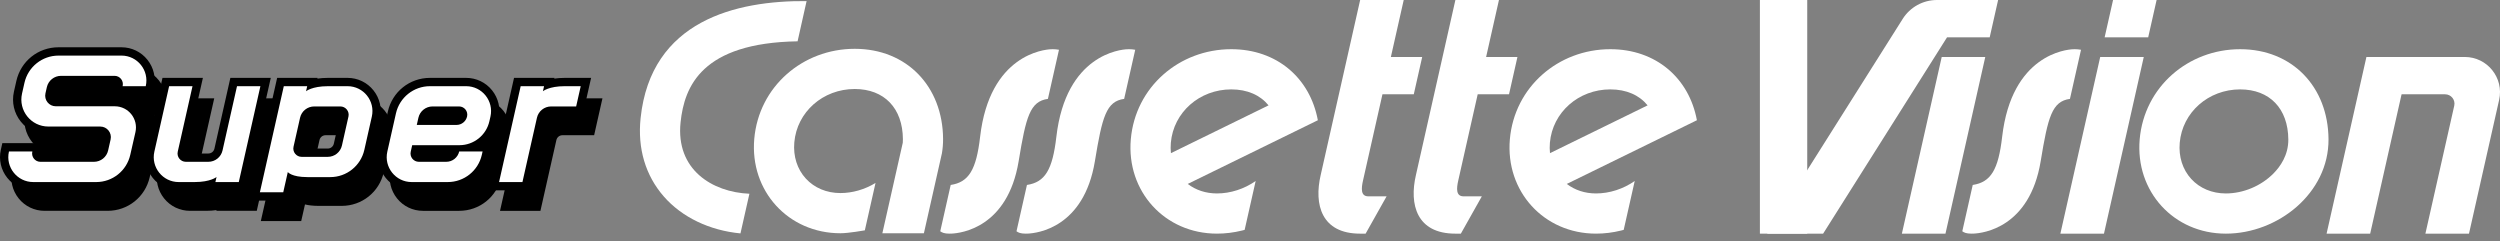 <?xml version="1.0" encoding="utf-8"?>
<!-- Generator: Adobe Illustrator 25.2.3, SVG Export Plug-In . SVG Version: 6.00 Build 0)  -->
<svg version="1.1" id="Layer_1" xmlns="http://www.w3.org/2000/svg" xmlns:xlink="http://www.w3.org/1999/xlink" x="0px" y="0px"
	 viewBox="0 0 3839 370.28" style="enable-background:new 0 0 3839 370.28;" xml:space="preserve">
<rect x="0" y="0" width="3839" height="370.28" fill="#808080" stroke="none"/>
<style type="text/css">
	.st0{fill:#15A754;}
	.st1{fill:#DDDDDD;}
	.st2{fill:#EE3327;}
	.st3{fill:#FDEB05;}
	.st4{fill:#7CC242;}
	.st5{fill:#A05DA5;}
	.st6{fill:#FCEA02;}
	.st7{fill:#9A509F;}
	.st8{fill:#FFFFFF;}
</style>
<g>
	<g>
		<path class="st8" d="M1575.1,358.78c-8,0-11.27-1.59-14.17-3.62l16.04-71.15c27.82-4.23,39.33-23.32,45.17-73.9
			c14.64-126.74,99.15-134.06,108.74-134.48c1.11-0.05,2.13-0.07,3.11-0.07c2.96,0,5.52,0.23,9.27,0.86c0,0-17,75.42-17,75.42
			c-27.52,3.8-33.71,27.4-44.94,95.75c-16.9,102.23-88.75,110.5-102.98,111.12C1577.19,358.75,1576.1,358.78,1575.1,358.78z"/>
		<path class="st8" d="M3027.46,358.78c-8,0-11.27-1.59-14.17-3.62l16.04-71.15c27.82-4.23,39.33-23.32,45.17-73.9
			c14.64-126.74,99.15-134.06,108.74-134.48c1.11-0.05,2.13-0.07,3.11-0.07c2.96,0,5.52,0.23,9.27,0.86c0,0-17,75.42-17,75.42
			c-27.52,3.8-33.71,27.4-44.94,95.75c-16.9,102.23-88.75,110.5-102.98,111.12C3029.55,358.75,3028.46,358.78,3027.46,358.78z"/>
		<path class="st8" d="M1458.02,358.78c-8,0-11.27-1.59-14.17-3.62l16.04-71.15c27.82-4.23,39.33-23.32,45.17-73.9
			c14.64-126.74,99.15-134.06,108.74-134.48c1.11-0.05,2.13-0.07,3.11-0.07c2.96,0,5.52,0.23,9.27,0.86c0,0-17,75.42-17,75.42
			c-27.52,3.8-33.71,27.4-44.94,95.75c-16.9,102.23-88.75,110.5-102.98,111.12C1460.11,358.75,1459.02,358.78,1458.02,358.78z"/>
		<rect x="2702.5" class="st8" width="72.69" height="358.78"/>
		<path class="st8" d="M3439.98,75.56c-80.07,0-147.27,58.18-154.27,138.25c-7,80.07,52.22,144.97,132.29,144.97
			c80.07,0,158.19-62.31,157.66-144.97C3575.13,133.43,3520.05,75.56,3439.98,75.56z M3491.04,266.48
			c-19.03,19.15-46.33,30.58-73.04,30.58c-21.11,0-39.97-7.9-53.11-22.24c-13.28-14.49-19.56-34.25-17.69-55.63
			c4.09-46.7,43.98-81.91,92.79-81.91c45.31,0,73.65,29.48,73.96,76.93C3514.09,238.21,3501.57,255.88,3491.04,266.48z"/>
		<path class="st8" d="M1418.73,358.19h-63.78l31.35-138.97c0.14-1.83,0.21-3.7,0.2-5.61c-0.31-47.45-28.65-76.93-73.96-76.93
			c-48.81,0-88.7,35.21-92.79,81.91c-1.87,21.38,4.41,41.14,17.69,55.63c13.14,14.34,32,22.24,53.11,22.24
			c18.69,0,37.67-5.6,53.91-15.52l-16.41,72.76l-0.4,0.07c0,0-24.59,4.4-37.1,4.4c-80.07,0-139.29-64.91-132.29-144.97
			c7-80.07,74.2-138.25,154.27-138.25s135.15,57.88,135.67,138.25c0.05,7.56-0.56,14.96-1.77,22.15L1418.73,358.19z"/>
		<path class="st8" d="M2122.89,144.8H2171l12.92-57.29h-48.1L2155.55,0h-66.9l-58.77,260.66c0,0-1.32,5.94-1.78,7.91
			c-10.69,45.62,1.2,90.21,60.47,90.21c0,0,7.19,0,8.48,0l32.21-57.29h-28.05c-11.86,0-10.97-11.99-8.13-24.45
			C2100.18,245.99,2122.89,144.8,2122.89,144.8z"/>
		<path class="st8" d="M2269.15,144.8h48.11l12.92-57.29h-48.1L2301.8,0h-66.9l-58.77,260.66c0,0-1.32,5.94-1.78,7.91
			c-10.69,45.62,1.2,90.21,60.47,90.21c0,0,7.19,0,8.48,0l32.21-57.29h-28.05c-11.86,0-10.97-11.99-8.13-24.45
			C2246.43,245.99,2269.15,144.8,2269.15,144.8z"/>
		<path class="st8" d="M1137.06,358.41c-47.47-4.52-89.8-24.77-117.7-56.68c-28.21-32.27-40.54-73.88-35.65-120.34
			c15.78-150.09,147-180.64,254.9-179.71l-13.84,61.76c-146.95,2.43-173.85,68.93-179.68,124.4
			c-7.61,72.4,48.27,107.22,105.71,109.67L1137.06,358.41z"/>
		<path class="st8" d="M2981.7,87.51l-61.17,271.27h66.94c11.71-51.92,41.17-182.7,61.12-271.27H2981.7z"/>
		<g>
			<path class="st8" d="M3298.78,57.29C3306.33,23.79,3311.69,0,3311.69,0h-66.87l-12.93,57.29H3298.78z"/>
			<path class="st8" d="M3225.08,87.51l-61.16,271.27h66.94c11.71-51.92,41.17-182.7,61.11-271.27H3225.08z"/>
		</g>
		<g>
			<path class="st8" d="M3633.88,87.51l-61.17,271.27h66.94c11.71-51.92,41.17-182.7,61.12-271.27H3633.88z"/>
		</g>
		<path class="st8" d="M3692.3,87.51l-12.93,57.29h75.33c9.23,0,16.07,8.56,14.04,17.56l-44.29,196.41h66.94
			c9.03-40.03,28.66-127.14,46.27-205.32c7.62-33.81-18.1-65.95-52.76-65.95H3692.3z"/>
		<g>
			<path class="st8" d="M3026.06,0h-24.63h-27.04c-21.35,0-41.2,10.95-52.6,29l-208.16,329.78h85.96l190.29-301.48h65.5
				C3062.94,23.79,3068.3,0,3068.3,0H3026.06z"/>
		</g>
		<path class="st8" d="M2406,282.43l199.77-97.79c-12.04-64.84-62.95-109.09-132.95-109.09c-80.07,0-147.27,58.18-154.27,138.25
			c-7.01,80.07,52.22,144.97,132.29,144.97c12.96,0,25.87-1.63,38.4-4.72c1.38-0.34,2.74-0.7,4.11-1.07l16.93-75.07
			c-17.36,12.17-38.58,19.14-59.44,19.14C2433.82,297.06,2418.27,291.93,2406,282.43z M2380.02,219.18
			c4.09-46.7,43.98-81.91,92.79-81.91c24.75,0,44.44,8.8,57.26,24.52l-149.91,73.38C2379.6,229.99,2379.55,224.64,2380.02,219.18z"
			/>
		<path class="st8" d="M1823.92,282.43l199.77-97.79c-12.04-64.84-62.95-109.09-132.95-109.09c-80.07,0-147.27,58.18-154.27,138.25
			c-7.01,80.07,52.22,144.97,132.29,144.97c12.96,0,25.87-1.63,38.4-4.72c1.37-0.34,2.74-0.7,4.11-1.07l16.93-75.07
			c-17.36,12.17-38.58,19.14-59.44,19.14C1851.75,297.06,1836.2,291.93,1823.92,282.43z M1797.95,219.18
			c4.09-46.7,43.98-81.91,92.79-81.91c24.75,0,44.44,8.8,57.26,24.52l-149.91,73.38C1797.52,229.99,1797.47,224.64,1797.95,219.18z"
			/>
	</g>
	<g>
		<g>
			<g>
				<path d="M340.21,317.38l0.7-3.09c-5.88,1.71-13.91,3.09-24.53,3.09h-24.6c-13.64,0-26.34-6.11-34.86-16.76
					c-8.52-10.65-11.68-24.39-8.68-37.69l23.79-105.52h48.98l-24.42,108.34c-0.43,1.9,0.02,3.86,1.24,5.39
					c1.22,1.52,3.03,2.4,4.98,2.4h34.55c7.51,0,13.9-5.11,15.55-12.44l23.37-103.68h48.98l-36.06,159.97H340.21z"/>
				<path d="M417.28,163.79l-19.64,87.11l-6.54,29h0l-7.01,31.1h-35.91l1.75-7.76c0,0-9.13,7.76-33.56,7.76h-24.6
					c-24.52,0-42.71-22.75-37.32-46.67l22.67-100.55h35.91l-22.67,100.56c-1.8,7.97,4.27,15.56,12.44,15.56h34.55
					c10.43,0,19.48-7.23,21.77-17.41l22.25-98.71H417.28 M433.23,151.03h-15.95h-35.91h-10.2l-2.24,9.95l-22.25,98.71
					c-0.99,4.39-4.83,7.46-9.33,7.46H302.8l22.67-100.56l3.51-15.56h-15.95h-35.91h-10.2l-2.24,9.95l-22.67,100.55
					c-3.43,15.2,0.19,30.9,9.92,43.07c9.73,12.17,24.25,19.15,39.84,19.15h24.6c6.12,0,11.47-0.44,16.12-1.14l-0.26,1.14h15.95
					h35.91h10.2l2.24-9.95l7.01-31.1l6.54-29l19.64-87.11L433.23,151.03L433.23,151.03z"/>
			</g>
			<g>
				<path d="M775.81,317.38l36.06-159.97h48.99l-0.7,3.09c5.87-1.71,13.91-3.09,24.52-3.09h32.46l-9.89,43.85h-43.54
					c-7.51,0-13.9,5.11-15.55,12.44l-23.38,103.68H775.81z"/>
				<path d="M909.17,163.79l-7.01,31.1h-38.45c-10.43,0-19.48,7.23-21.77,17.41l-3.21,14.23l-0.81,3.59l-15.39,68.24l-2.85,12.65h0
					h-35.91l26.18-116.12h0l7.01-31.1h0h0h35.91l-1.75,7.76c0,0,9.13-7.76,33.55-7.76H909.17 M925.12,151.03h-15.95h-24.49
					c-6.11,0-11.46,0.44-16.11,1.14l0.26-1.14h-15.95h-35.91h-10.2l-2.25,9.95l-7.01,31.1L771.34,308.2l-3.51,15.56h15.95h35.91
					h10.2l2.24-9.95l2.85-12.65l15.39-68.24l0.81-3.59l3.21-14.23c0.99-4.39,4.83-7.46,9.33-7.46h38.45h10.2l2.24-9.95l7.01-31.1
					L925.12,151.03L925.12,151.03z"/>
			</g>
			<g>
				<path d="M649.49,317.38c-13.64,0-26.34-6.11-34.86-16.76c-8.52-10.65-11.68-24.39-8.68-37.69l13.25-58.77
					c6.21-27.53,30.25-46.75,58.47-46.75h55.55c13.64,0,26.34,6.11,34.86,16.76c8.52,10.65,11.68,24.39,8.68,37.69l-1.61,7.12
					c-4.15,18.39-17.2,32.63-34.06,38.66h25.35l-2.93,12.99c-6.21,27.53-30.25,46.75-58.47,46.75H649.49z M654.34,265.74
					c-0.43,1.9,0.02,3.86,1.24,5.39c1.22,1.52,3.03,2.4,4.98,2.4h42.13c6.59,0,12.2-4.49,13.65-10.91l0.42-1.84h-61.28
					L654.34,265.74z M718.4,216.91c4.85,0,8.99-3.31,10.05-8.04c0.42-1.86-0.02-3.78-1.21-5.27c-1.19-1.49-2.96-2.34-4.87-2.34
					h-40.69c-7.5,0-13.89,5.11-15.55,12.42l-0.73,3.23H718.4z"/>
				<path d="M733.22,163.79c24.52,0,42.71,22.75,37.32,46.67l-1.61,7.12c-4.85,21.52-23.97,36.81-46.04,36.81h-72.52l-2.25,9.94
					c-1.81,7.98,4.26,15.57,12.44,15.57h42.13c9.52,0,17.77-6.6,19.87-15.89h35.91l-1.18,5.21c-5.51,24.43-27.21,41.78-52.25,41.78
					h-55.55c-24.52,0-42.71-22.75-37.32-46.67l13.25-58.77c5.51-24.43,27.21-41.78,52.25-41.78H733.22 M657.42,223.29h60.98
					c7.8,0,14.56-5.4,16.27-13.01c1.78-7.89-4.22-15.39-12.3-15.39h-40.69c-10.43,0-19.46,7.22-21.77,17.39L657.42,223.29
					 M733.22,151.03h-55.55c-31.22,0-57.82,21.27-64.69,51.73l-13.25,58.77c-3.43,15.2,0.19,30.9,9.92,43.08
					c9.73,12.17,24.25,19.15,39.84,19.15h55.55c31.22,0,57.82-21.27,64.69-51.73l1.18-5.21l3.51-15.56h-10.74
					c8.63-8,14.94-18.62,17.7-30.88l1.61-7.12c3.43-15.2-0.19-30.9-9.92-43.08C763.33,158.02,748.8,151.03,733.22,151.03
					L733.22,151.03z M674.8,210.54c1.75-1.81,4.19-2.9,6.87-2.9h40.51c-0.47,1.72-2,2.9-3.79,2.9H674.8L674.8,210.54z
					 M660.56,267.15h42.39c-0.09,0-0.18,0-0.27,0L660.56,267.15L660.56,267.15L660.56,267.15z"/>
			</g>
			<g>
				<path d="M408.5,333.05l39.6-175.64h48.98l-0.7,3.09c5.88-1.71,13.91-3.09,24.53-3.09h30.17c13.64,0,26.34,6.11,34.86,16.76
					c8.52,10.65,11.68,24.39,8.68,37.69l-11.53,51.16c-6.21,27.53-30.25,46.76-58.47,46.76h-35.19c-12.22,0-20.4-1.86-25.8-4.02
					l-6.17,27.3H408.5z M499.94,201.27c-7.51,0-13.9,5.11-15.55,12.43l-10.02,44.44c-0.43,1.9,0.02,3.86,1.24,5.39
					c1.22,1.52,3.03,2.4,4.98,2.4h40.12c7.51,0,13.9-5.11,15.55-12.43l10.02-44.44c0.43-1.9-0.02-3.86-1.24-5.38
					c-1.22-1.52-3.03-2.4-4.98-2.4H499.94z"/>
				<path d="M551.08,163.79c24.52,0,42.71,22.75,37.32,46.67l-11.53,51.16c-5.51,24.43-27.21,41.78-52.25,41.78h-35.19
					c-24.5,0-30.05-7.76-30.05-7.76l-2.43,10.75l-1.04,4.63h0v0h0l-3.54,15.67h-35.89l3.54-15.67h0v0l5.42-24.04l20.76-92.07h0
					l5.23-23.2l1.78-7.91h0h35.91l-1.75,7.76c0,0,9.13-7.76,33.56-7.76h9.1h6.53H551.08 M476.45,219.93L476.45,219.93l-8.3,36.8
					c-1.8,7.97,4.27,15.56,12.44,15.56h40.12c10.43,0,19.48-7.23,21.77-17.41l10.02-44.44c1.8-7.97-4.27-15.56-12.44-15.56h-6.86
					h-4.59h-28.67c-10.43,0-19.48,7.23-21.77,17.41L476.45,219.93 M551.08,151.03h-14.54h-6.53h-9.1c-6.12,0-11.47,0.44-16.12,1.14
					l0.26-1.14h-15.95H453.2H443l-2.24,9.95l-1.78,7.91l-5.23,23.2l-20.76,92.07l-5.42,24.04l-2.83,12.55l0,0l-0.7,3.11l-3.51,15.56
					h15.95h35.89h10.19l2.25-9.94l3.52-15.55c5.49,1.33,12.41,2.22,21.11,2.22h35.19c31.22,0,57.82-21.27,64.69-51.73l11.53-51.16
					c3.43-15.2-0.19-30.9-9.92-43.08C581.19,158.01,566.67,151.03,551.08,151.03L551.08,151.03z M480.59,259.54l8.3-36.8l0,0
					l1.72-7.64c0.99-4.39,4.83-7.46,9.33-7.46h28.67h4.59h6.86l-10.02,44.44c-0.99,4.39-4.83,7.46-9.33,7.46H480.59L480.59,259.54z"
					/>
			</g>
			<g>
				<g>
					<g>
						<path d="M68.44,317.38c-13.64,0-26.34-6.11-34.86-16.76c-8.52-10.65-11.68-24.39-8.68-37.69l1.2-5.29h48.98l-1.83,8.11
							c-0.43,1.9,0.03,3.86,1.24,5.38c1.22,1.52,3.03,2.39,4.98,2.39h82.21c7.51,0,13.9-5.11,15.55-12.43l3.81-16.89
							c0.67-2.95-0.04-6-1.93-8.36c-1.89-2.36-4.71-3.72-7.73-3.72H91.65c-14.61,0-28.23-6.54-37.35-17.96
							c-9.13-11.41-12.52-26.13-9.3-40.39l3.75-16.61c6.21-27.53,30.25-46.75,58.47-46.75h96.75c13.66,0,26.37,6.12,34.89,16.8
							c8.52,10.68,11.66,24.43,8.63,37.75l-1.13,4.96l-5.14,0.23h-43.48l1.82-8.11c0.43-1.9-0.02-3.86-1.24-5.39
							c-1.22-1.52-3.03-2.4-4.98-2.4h-82.2c-7.51,0-13.9,5.11-15.55,12.44l-2.14,9.49c-0.67,2.95,0.03,6,1.92,8.36
							c1.89,2.36,4.71,3.72,7.73,3.72h90.56c11.91,0,23,5.34,30.43,14.65c7.43,9.31,10.17,21.31,7.52,32.92l-7.96,34.92
							c-6.26,27.45-30.29,46.62-58.44,46.62H68.44z"/>
						<path d="M203.96,116.8c24.56,0,42.76,22.81,37.3,46.76l-0.05,0.23h-35.51l0.08-0.33c1.8-7.97-4.27-15.56-12.44-15.56h-82.21
							c-10.43,0-19.47,7.23-21.77,17.41l-2.14,9.49c-2.29,10.18,5.44,19.85,15.88,19.85h90.56c20.89,0,36.38,19.41,31.73,39.78
							l-7.96,34.92c-5.55,24.37-27.23,41.66-52.22,41.66H68.44c-24.52,0-42.72-22.75-37.32-46.67l0.07-0.32h35.91l-0.07,0.33
							c-1.8,7.97,4.27,15.56,12.44,15.56h82.21c10.43,0,19.47-7.23,21.77-17.41l3.81-16.89c2.29-10.18-5.44-19.85-15.88-19.85H91.65
							c-26.57,0-46.27-24.65-40.43-50.56l3.75-16.61c5.51-24.43,27.21-41.78,52.25-41.78H203.96 M203.96,104.04h-96.75
							c-31.22,0-57.82,21.27-64.69,51.72l-3.75,16.61c-3.64,16.15,0.2,32.84,10.54,45.77c10.34,12.93,25.77,20.35,42.33,20.35h79.73
							c1.47,0,2.36,0.83,2.75,1.32c0.39,0.49,1.01,1.54,0.69,2.97L171,259.69c-0.99,4.39-4.83,7.46-9.33,7.46H79.46l0.08-0.35
							l3.47-15.54H67.09H31.19H20.99l-2.24,9.94l-0.07,0.32c-3.43,15.21,0.19,30.91,9.92,43.08c9.73,12.17,24.25,19.15,39.84,19.15
							h96.77c31.15,0,57.74-21.21,64.66-51.58l7.96-34.92c3.08-13.51-0.11-27.48-8.76-38.31c-8.64-10.83-21.55-17.05-35.41-17.05
							h-90.56c-1.47,0-2.35-0.83-2.75-1.32s-1.01-1.54-0.69-2.97l2.14-9.49c0.99-4.39,4.83-7.46,9.33-7.46h82.21l-0.07,0.31
							l-3.54,15.58h15.97h35.51h10.16l2.27-9.9l0.05-0.23c3.47-15.23-0.12-30.96-9.86-43.16
							C234.1,111.04,219.57,104.04,203.96,104.04L203.96,104.04z"/>
					</g>
				</g>
			</g>
		</g>
		<g>
			<g>
				<path class="st8" d="M322.8,285.94l0.7-3.09c-5.88,1.71-13.92,3.09-24.53,3.09h-24.6c-13.64,0-26.34-6.11-34.86-16.76
					c-8.52-10.65-11.68-24.39-8.68-37.69l23.79-105.52h48.98l-24.43,108.34c-0.43,1.9,0.02,3.86,1.24,5.38
					c1.22,1.52,3.03,2.4,4.98,2.4h34.55c7.51,0,13.9-5.11,15.55-12.43l23.37-103.68h48.98l-36.06,159.97H322.8z"/>
				<path d="M399.87,132.35l-19.64,87.11l-6.54,29h0l-7.01,31.1h-35.91l1.75-7.76c0,0-9.13,7.76-33.56,7.76h-24.6
					c-24.52,0-42.71-22.75-37.32-46.67l22.67-100.55h35.91l-22.67,100.56c-1.8,7.97,4.27,15.56,12.44,15.56h34.55
					c10.43,0,19.48-7.23,21.77-17.41l22.25-98.71H399.87 M415.82,119.59h-15.95h-35.91h-10.2l-2.24,9.95l-22.25,98.71
					c-0.99,4.39-4.83,7.46-9.33,7.46h-34.55l22.67-100.56l3.51-15.56h-15.95h-35.91h-10.2l-2.24,9.95L224.6,230.09
					c-3.43,15.2,0.19,30.9,9.92,43.07c9.73,12.17,24.25,19.15,39.84,19.15h24.6c6.12,0,11.47-0.44,16.12-1.14l-0.26,1.14h15.95
					h35.91h10.2l2.24-9.95l7.01-31.1l6.54-29l19.64-87.11L415.82,119.59L415.82,119.59z"/>
			</g>
			<g>
				<path class="st8" d="M758.4,285.94l36.06-159.97h48.98l-0.7,3.09c5.88-1.71,13.91-3.09,24.53-3.09h32.46l-9.89,43.85H846.3
					c-7.51,0-13.9,5.11-15.55,12.43l-23.38,103.68H758.4z"/>
				<path d="M891.76,132.35l-7.01,31.1h-38.45c-10.43,0-19.47,7.23-21.77,17.41l-3.21,14.23l-0.81,3.59l-15.39,68.24l-2.85,12.65h0
					h-35.91l26.18-116.12h0l7.01-31.1h0h0h35.91l-1.75,7.76c0,0,9.13-7.76,33.55-7.76H891.76 M907.71,119.59h-15.95h-24.49
					c-6.12,0-11.46,0.44-16.11,1.14l0.26-1.14h-15.95h-35.91h-10.2l-2.25,9.95l-7.01,31.1l-26.18,116.12l-3.51,15.56h15.95h35.91
					h10.2l2.24-9.95l2.85-12.65l15.39-68.24l0.81-3.59l3.21-14.23c0.99-4.39,4.83-7.46,9.33-7.46h38.45h10.2l2.24-9.95l7.01-31.1
					L907.71,119.59L907.71,119.59z"/>
			</g>
			<g>
				<path class="st8" d="M632.08,285.94c-13.64,0-26.34-6.11-34.86-16.76c-8.52-10.65-11.68-24.39-8.68-37.69l13.25-58.77
					c6.21-27.53,30.25-46.75,58.47-46.75h55.56c13.64,0,26.34,6.11,34.86,16.76c8.52,10.65,11.68,24.39,8.68,37.69l-1.61,7.12
					c-4.15,18.39-17.2,32.64-34.07,38.66h25.35l-2.93,12.99c-6.21,27.53-30.25,46.75-58.47,46.75H632.08z M636.93,234.3
					c-0.43,1.9,0.02,3.86,1.24,5.39c1.22,1.52,3.03,2.4,4.98,2.4h42.13c6.59,0,12.2-4.49,13.65-10.91l0.42-1.84h-61.28L636.93,234.3
					z M700.99,185.48c4.85,0,8.99-3.31,10.05-8.04c0.42-1.86-0.02-3.78-1.21-5.27c-1.19-1.49-2.96-2.34-4.87-2.34h-40.69
					c-7.5,0-13.89,5.11-15.55,12.42l-0.73,3.23H700.99z"/>
				<path d="M715.81,132.35c24.52,0,42.71,22.75,37.32,46.67l-1.61,7.12c-4.85,21.52-23.97,36.81-46.04,36.81h-72.52l-2.25,9.94
					c-1.81,7.98,4.26,15.57,12.44,15.57h42.13c9.52,0,17.77-6.6,19.87-15.89h35.91l-1.18,5.21c-5.51,24.43-27.21,41.78-52.25,41.78
					h-55.55c-24.52,0-42.71-22.75-37.32-46.67l13.25-58.77c5.51-24.43,27.21-41.78,52.25-41.78H715.81 M640.01,191.85h60.98
					c7.8,0,14.56-5.4,16.27-13.01c1.78-7.89-4.22-15.39-12.3-15.39h-40.69c-10.43,0-19.46,7.22-21.77,17.39L640.01,191.85
					 M715.81,119.59h-55.55c-31.22,0-57.82,21.27-64.69,51.73l-13.25,58.77c-3.43,15.2,0.19,30.9,9.92,43.08
					c9.73,12.17,24.25,19.15,39.84,19.15h55.55c31.22,0,57.82-21.27,64.69-51.73l1.18-5.21l3.51-15.56h-10.74
					c8.63-8,14.94-18.62,17.7-30.88l1.61-7.12c3.43-15.2-0.19-30.9-9.92-43.08S731.39,119.59,715.81,119.59L715.81,119.59z
					 M657.39,179.1c1.75-1.81,4.19-2.9,6.87-2.9h40.51c-0.47,1.72-2,2.9-3.79,2.9H657.39L657.39,179.1z M643.15,235.71h42.4
					c-0.09,0-0.18,0-0.27,0L643.15,235.71L643.15,235.71L643.15,235.71z"/>
			</g>
			<g>
				<path class="st8" d="M391.09,301.61l39.6-175.64h48.98l-0.7,3.09c5.88-1.71,13.92-3.09,24.53-3.09h30.17
					c13.64,0,26.34,6.11,34.86,16.76c8.52,10.65,11.68,24.39,8.68,37.69l-11.53,51.16c-6.21,27.53-30.25,46.75-58.47,46.75h-35.19
					c-12.22,0-20.4-1.86-25.8-4.02l-6.17,27.3H391.09z M482.53,169.83c-7.51,0-13.9,5.11-15.55,12.44l-10.02,44.44
					c-0.43,1.9,0.02,3.86,1.24,5.38s3.03,2.4,4.98,2.4h40.12c7.51,0,13.9-5.11,15.55-12.44l10.02-44.44
					c0.43-1.9-0.02-3.86-1.24-5.39c-1.22-1.52-3.03-2.39-4.98-2.39H482.53z"/>
				<path d="M533.67,132.35c24.52,0,42.71,22.75,37.32,46.67l-11.53,51.16c-5.51,24.43-27.21,41.78-52.25,41.78h-35.19
					c-24.5,0-30.05-7.76-30.05-7.76l-2.43,10.75l-1.04,4.63h0v0h0l-3.54,15.67h-35.89l3.54-15.67h0v0l5.42-24.04l20.76-92.07h0
					l5.23-23.2l1.78-7.9h0h35.91l-1.75,7.76c0,0,9.13-7.76,33.56-7.76h9.1h6.53H533.67 M459.04,188.5L459.04,188.5l-8.3,36.8
					c-1.8,7.97,4.27,15.56,12.44,15.56h40.12c10.43,0,19.48-7.23,21.77-17.41l10.02-44.44c1.8-7.97-4.27-15.56-12.44-15.56h-6.86
					h-4.59h-28.67c-10.43,0-19.48,7.23-21.77,17.41L459.04,188.5 M533.67,119.59h-14.54h-6.53h-9.1c-6.12,0-11.47,0.44-16.12,1.14
					l0.26-1.14h-15.95h-35.91h-10.2l-2.24,9.95l-1.78,7.91l-5.23,23.2l-20.76,92.07l-5.42,24.04l-2.86,12.69l0,0l-0.67,2.98
					l-3.51,15.56h15.95h35.89h10.19l2.25-9.94l3.52-15.55c5.49,1.33,12.41,2.22,21.11,2.22h35.19c31.22,0,57.82-21.27,64.69-51.73
					l11.53-51.16c3.43-15.2-0.19-30.9-9.92-43.08S549.26,119.59,533.67,119.59L533.67,119.59z M471.48,191.3l1.72-7.63
					c0.99-4.39,4.83-7.46,9.33-7.46h28.67h4.59h6.86l-10.02,44.44c-0.99,4.39-4.83,7.46-9.33,7.46h-40.12L471.48,191.3L471.48,191.3
					L471.48,191.3z"/>
			</g>
			<g>
				<g>
					<g>
						<path class="st8" d="M51.03,285.94c-13.64,0-26.34-6.11-34.86-16.76c-8.52-10.65-11.68-24.39-8.68-37.69l1.19-5.29h48.98
							l-1.83,8.11c-0.43,1.9,0.02,3.86,1.24,5.38c1.22,1.52,3.03,2.4,4.98,2.4h82.21c7.51,0,13.9-5.11,15.55-12.43l3.81-16.89
							c0.67-2.95-0.03-6-1.92-8.36c-1.89-2.36-4.7-3.72-7.73-3.72H74.24c-14.61,0-28.23-6.54-37.35-17.96
							c-9.13-11.41-12.52-26.13-9.3-40.39l3.75-16.61c6.21-27.52,30.25-46.75,58.47-46.75h96.75c13.66,0,26.37,6.12,34.89,16.8
							c8.52,10.67,11.66,24.43,8.63,37.75l-1.13,4.96l-5.14,0.24h-43.48l1.82-8.11c0.43-1.9-0.02-3.86-1.24-5.39
							c-1.22-1.52-3.03-2.39-4.98-2.39H93.71c-7.51,0-13.9,5.11-15.55,12.43l-2.14,9.49c-0.67,2.95,0.04,6,1.93,8.36
							c1.89,2.36,4.71,3.72,7.73,3.72h90.56c11.91,0,23,5.34,30.43,14.65c7.43,9.31,10.17,21.31,7.52,32.92l-7.96,34.92
							c-6.26,27.45-30.29,46.62-58.44,46.62H51.03z"/>
						<path d="M186.55,85.36c24.56,0,42.76,22.81,37.3,46.76l-0.05,0.23h-35.51l0.07-0.33c1.8-7.97-4.27-15.56-12.44-15.56H93.71
							c-10.43,0-19.47,7.23-21.77,17.41l-2.14,9.49c-2.29,10.18,5.44,19.85,15.88,19.85h90.56c20.89,0,36.38,19.41,31.73,39.78
							l-7.96,34.92c-5.55,24.37-27.23,41.66-52.22,41.66H51.03c-24.52,0-42.72-22.75-37.32-46.67l0.07-0.32h35.91l-0.07,0.33
							c-1.8,7.97,4.27,15.56,12.44,15.56h82.21c10.43,0,19.47-7.23,21.77-17.41l3.81-16.89c2.29-10.18-5.44-19.85-15.88-19.85H74.24
							c-26.57,0-46.27-24.65-40.43-50.56l3.75-16.61c5.51-24.43,27.21-41.78,52.25-41.78H186.55 M186.55,72.6H89.8
							c-31.22,0-57.82,21.27-64.69,51.72l-3.75,16.61c-3.64,16.15,0.2,32.84,10.54,45.77c10.34,12.93,25.77,20.35,42.33,20.35h79.73
							c1.47,0,2.36,0.83,2.75,1.32s1.01,1.54,0.68,2.97l-3.81,16.89c-0.99,4.39-4.83,7.46-9.33,7.46H62.05l0.08-0.35l3.48-15.54
							H49.68H13.78H3.58l-2.24,9.95l-0.07,0.32c-3.43,15.2,0.19,30.91,9.92,43.08c9.73,12.17,24.25,19.15,39.84,19.15h96.77
							c31.15,0,57.74-21.21,64.66-51.58l7.96-34.92c3.08-13.51-0.11-27.48-8.76-38.31c-8.64-10.83-21.55-17.05-35.41-17.05H85.68
							c-1.47,0-2.35-0.83-2.75-1.32c-0.39-0.49-1.01-1.54-0.69-2.97l2.14-9.49c0.99-4.39,4.83-7.46,9.33-7.46h82.21l-0.08,0.34
							l-3.5,15.55h15.94h35.51h10.16l2.27-9.9l0.05-0.23c3.47-15.24-0.12-30.96-9.86-43.16C216.69,79.6,202.16,72.6,186.55,72.6
							L186.55,72.6z"/>
					</g>
				</g>
			</g>
		</g>
		<rect x="213.48" y="169.2" width="23.5" height="36.75"/>
		<rect x="56.75" y="203.66" width="23.5" height="36.75"/>
	</g>
</g>
</svg>
